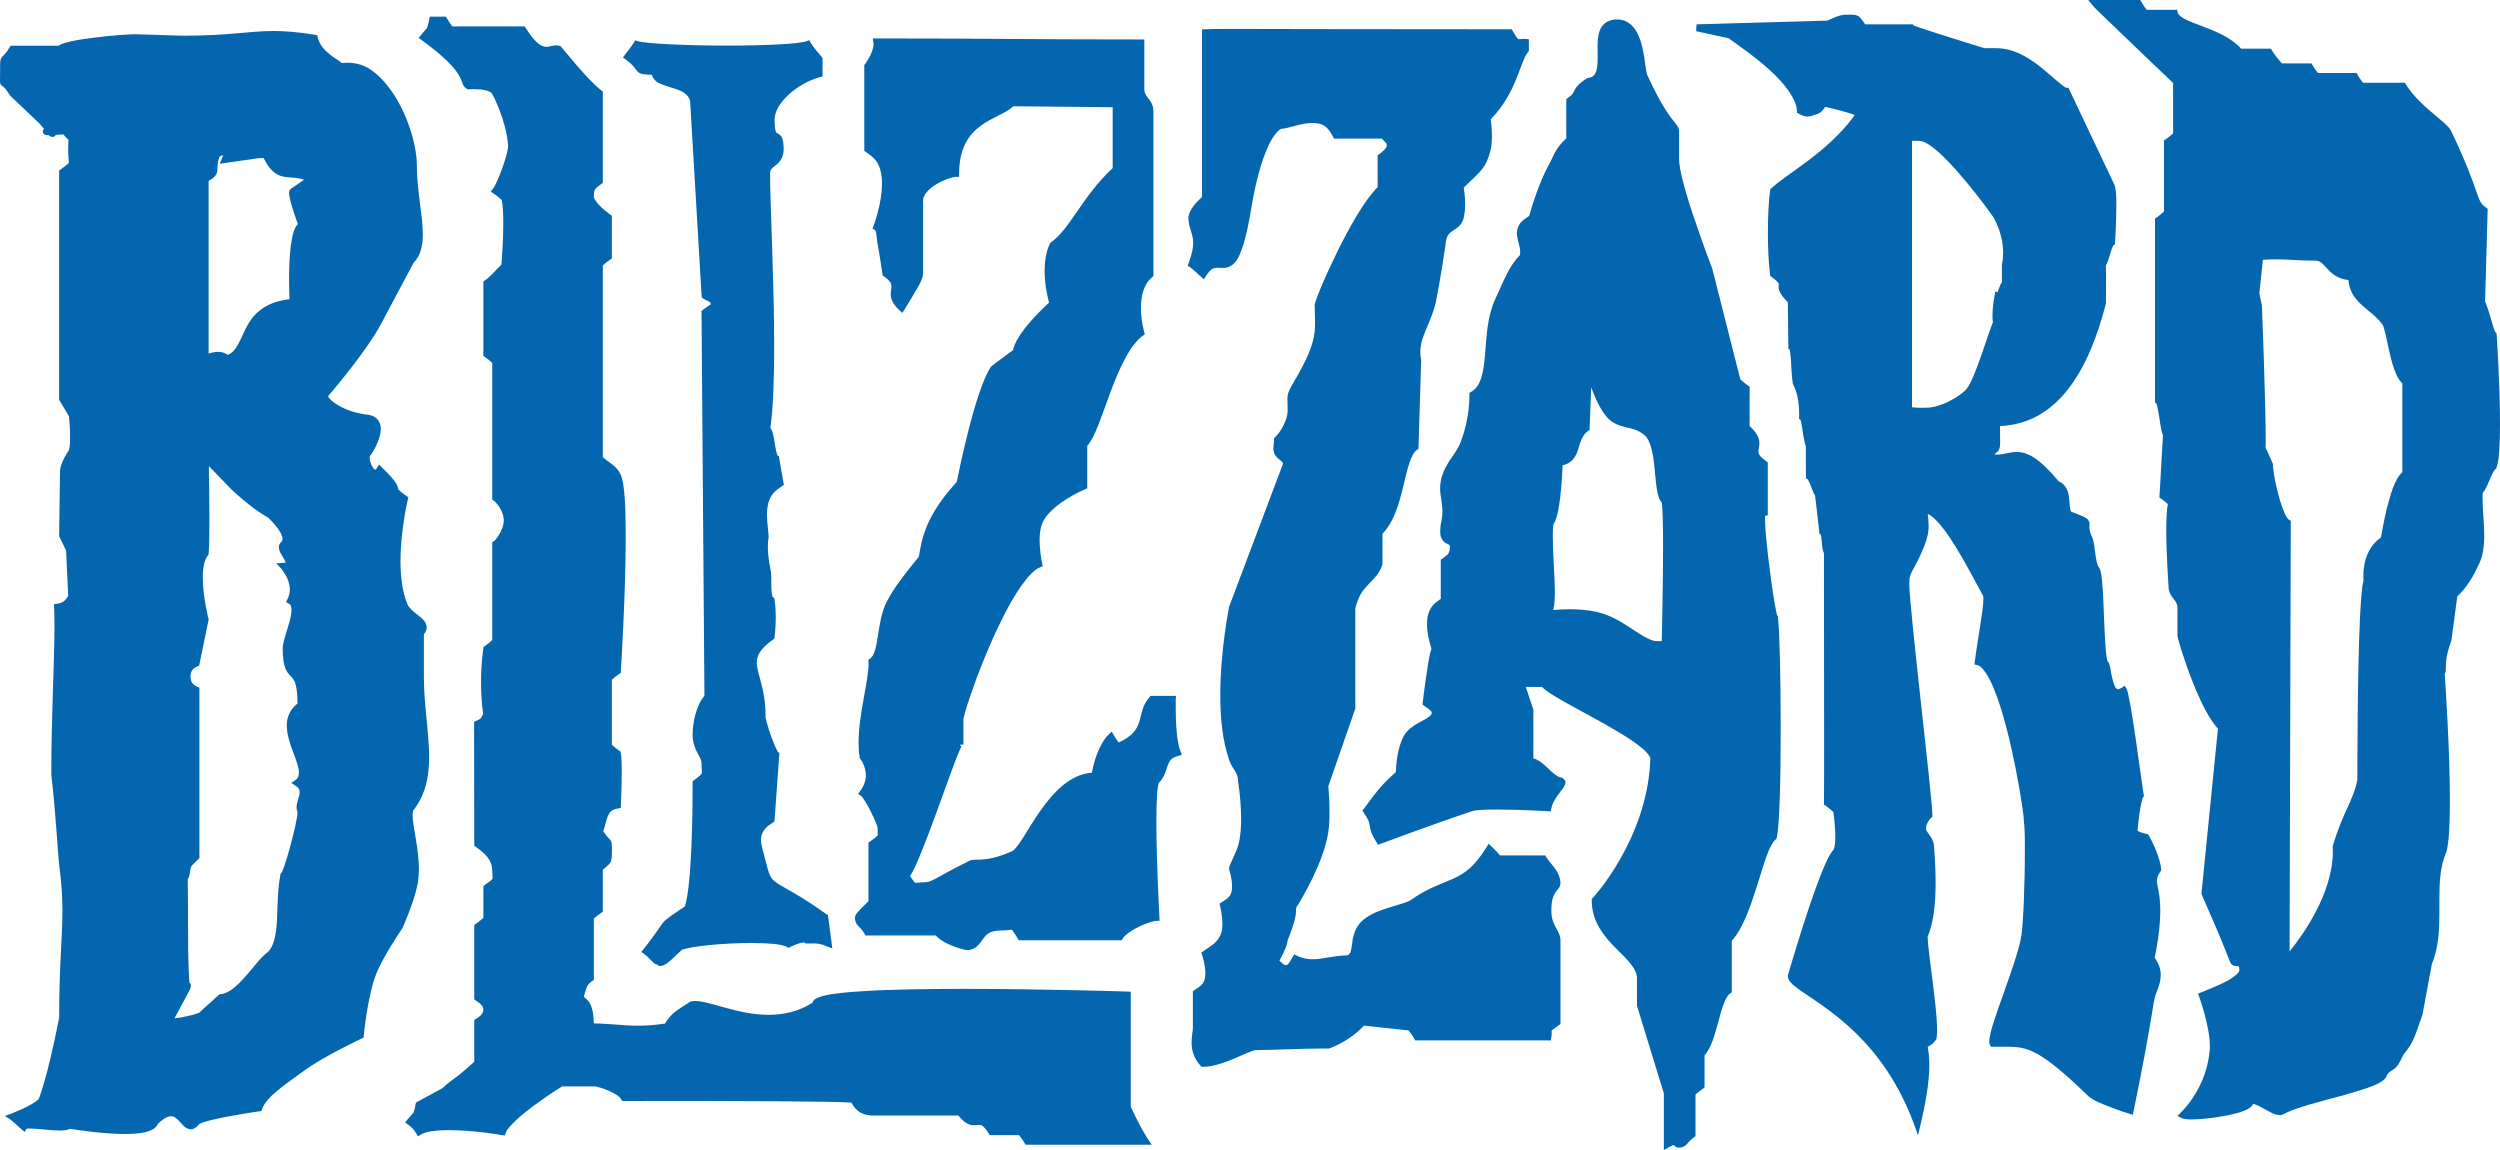 <?xml version="1.0" encoding="UTF-8"?>
<svg width="400px" height="184px" viewBox="0 0 400 184" version="1.1" xmlns="http://www.w3.org/2000/svg" xmlns:xlink="http://www.w3.org/1999/xlink">
    <!-- Generator: Sketch 49.3 (51167) - http://www.bohemiancoding.com/sketch -->
    <title>client-blizzard</title>
    <desc>Created with Sketch.</desc>
    <defs></defs>
    <g id="Client-Logos" stroke="none" stroke-width="1" fill="none" fill-rule="evenodd">
        <path d="M181.767,178.85 C182.3,179.906 183.014,181.249 183.699,182.305 L184.271,183.153 L164.091,183.153 L163.939,182.886 C163.644,182.391 163.368,182.048 163.054,181.62 L158.323,181.62 L158.18,181.334 C157.304,179.992 156.99,179.992 156.695,179.983 C156.514,179.983 156.219,180.04 155.829,180.04 C155.115,180.049 154.287,179.678 153.335,178.488 L139.505,178.488 C137.211,178.355 136.63,177.07 136.221,176.422 C133.375,176.184 115.242,176.146 105.752,176.146 C102.22,176.146 99.86,176.165 99.86,176.165 L99.555,176.165 L99.384,175.88 C98.889,174.889 95.767,173.852 95.205,173.823 L89.941,173.823 C89.427,174.128 87.647,175.27 85.772,176.641 C83.554,178.221 81.241,180.268 80.918,181.249 L80.765,181.677 L80.299,181.62 C80.299,181.62 79.138,181.401 77.51,181.201 C75.863,181.02 73.731,180.82 71.78,180.82 C69.847,180.82 68.077,181.049 67.363,181.525 L66.868,181.82 L66.583,181.334 C66.23,180.754 65.954,180.421 65.298,179.935 L64.812,179.602 L65.193,179.126 C65.659,178.555 65.954,178.298 66.088,178.117 C66.192,177.926 66.345,177.622 66.497,176.651 L66.564,176.403 L70.818,174.09 C72.437,172.519 72.265,173.176 75.882,169.882 L75.882,163.209 L76.13,163.037 C76.501,162.809 77.339,162.304 77.339,161.552 C77.339,160.952 76.92,160.619 76.101,160.058 L75.882,159.896 L75.882,147.996 L76.13,147.825 C76.596,147.52 76.901,147.215 77.339,146.863 L77.339,141.779 L77.558,141.599 C78.186,141.142 78.576,140.885 78.7,140.723 C78.833,140.57 78.785,140.656 78.824,140.437 C78.824,140.237 78.757,139.885 78.757,139.323 C78.757,137.448 77.377,136.401 76.101,135.477 L75.882,135.315 L75.854,115.486 L76.187,115.343 C76.71,115.105 76.853,115.01 76.92,114.905 C76.996,114.819 77.101,114.6 77.301,114.238 C77.044,112.382 76.967,110.611 76.967,109.098 C76.967,105.909 77.339,103.767 77.339,103.738 L77.358,103.49 L77.558,103.386 C78.043,103.053 78.357,102.767 78.757,102.405 L78.757,86.764 L78.995,86.612 C79.347,86.431 80.67,84.594 80.603,83.194 C80.603,83.118 80.584,83.032 80.584,82.966 C80.508,81.757 79.423,80.376 79.004,80.119 L78.757,79.938 L78.757,58.062 C78.357,57.69 78.052,57.443 77.558,57.091 L77.339,56.938 L77.339,45.048 L77.558,44.886 C78.681,44.087 79.157,43.334 80.223,42.354 C80.299,41.526 80.527,38.451 80.527,35.719 C80.527,34.214 80.461,32.796 80.27,31.987 C79.823,31.596 79.518,31.32 78.995,30.978 L78.519,30.644 L78.881,30.178 C79.518,29.426 81.355,24.647 81.298,23.257 C81.298,23.219 81.289,23.181 81.289,23.143 C81.117,21.153 80.508,19.144 79.928,17.65 C79.366,16.146 78.833,15.184 78.833,15.184 L78.824,15.146 L78.804,15.118 C78.728,14.88 78.367,14.613 77.786,14.47 C77.205,14.318 76.482,14.27 75.93,14.27 C75.502,14.27 75.197,14.289 75.035,14.289 L74.845,14.289 L74.711,14.232 C74.274,13.994 74.064,13.575 73.969,13.242 C73.826,12.918 73.731,12.538 73.407,12.005 C72.77,10.929 71.304,9.196 67.458,6.407 L66.982,6.064 L67.363,5.598 C67.82,4.998 68.115,4.76 68.239,4.579 C68.382,4.389 68.505,4.075 68.667,3.113 L68.762,2.666 L71.332,2.666 L71.513,2.951 C71.808,3.465 72.056,3.798 72.37,4.227 L83.945,4.227 L84.116,4.474 C85.772,7.159 86.791,7.483 87.428,7.492 C87.933,7.502 88.361,7.273 88.999,7.245 C89.227,7.245 89.456,7.283 89.703,7.397 L89.779,7.483 L89.846,7.559 C89.846,7.559 90.979,8.939 92.311,10.491 C93.673,12.071 95.31,13.823 96.223,14.47 L96.452,14.651 L96.452,29.245 L96.223,29.416 C95.195,30.197 95.053,30.235 95.015,31.311 L95.015,31.397 L94.996,31.435 C94.996,31.558 95.176,32.548 97.67,34.357 L97.899,34.519 L97.899,41.335 L97.67,41.516 C97.185,41.83 96.88,42.097 96.452,42.459 L96.452,73.151 C97.109,73.712 97.566,73.998 97.975,74.322 C98.46,74.693 98.908,75.131 99.288,75.892 C99.964,77.339 100.107,81.1 100.117,85.755 C100.117,95.046 99.336,107.365 99.336,107.365 L99.327,107.641 L99.098,107.812 C98.632,108.136 98.308,108.374 97.899,108.764 L97.899,119.17 C98.356,119.541 98.698,119.865 99.098,120.141 L99.288,120.274 L99.327,120.483 C99.45,121.083 99.46,122.14 99.479,123.358 C99.479,125.805 99.336,128.813 99.336,128.823 L99.327,129.261 L98.889,129.356 C97.889,129.537 97.613,129.851 97.29,130.489 C97.033,131.079 96.861,131.974 96.519,133.002 C96.928,133.602 97.185,133.887 97.375,134.106 C97.585,134.287 97.823,134.563 97.87,134.935 C97.899,135.163 97.899,135.392 97.918,135.744 C97.918,135.877 97.899,136.029 97.899,136.201 C97.889,137.105 97.927,137.581 97.613,138.057 C97.318,138.476 97.033,138.638 96.452,139.161 L96.452,145.854 L96.223,146.035 C95.748,146.349 95.443,146.615 95.015,146.968 L95.015,156.773 L94.777,156.945 C93.863,157.611 93.91,157.887 93.549,158.991 C93.454,159.22 93.435,159.391 93.435,159.467 C93.454,159.572 93.425,159.467 93.53,159.591 C93.606,159.667 93.863,159.848 94.12,160.153 C94.596,160.743 94.967,161.714 95.015,163.742 C97.67,163.78 99.641,164.113 102.077,164.113 C103.334,164.113 104.714,164.027 106.389,163.77 C107.589,161.914 108.198,161.743 110.397,160.305 L110.463,160.238 L110.559,160.238 C110.768,160.181 110.996,160.162 111.206,160.153 C113.69,160.191 118.088,162.371 122.98,162.371 C125.312,162.371 127.673,161.895 129.995,160.457 C130.091,160 130.481,159.8 130.805,159.639 C131.214,159.467 131.747,159.315 132.413,159.182 C133.736,158.944 135.564,158.734 137.82,158.601 C142.274,158.306 148.195,158.22 154.249,158.22 C167.099,158.22 180.377,158.649 180.377,158.649 L180.92,158.677 L180.92,177.07 C180.92,177.079 180.939,177.108 180.939,177.117 C180.977,177.203 181.053,177.346 181.129,177.517 C181.272,177.85 181.491,178.307 181.767,178.85 Z M101.944,11.357 C101.516,10.91 101.478,10.529 100.117,9.52 L99.66,9.196 L100.012,8.73 C100.545,8.035 101.24,7.14 101.411,6.845 L101.621,6.454 L102.03,6.588 C103.496,7.007 110.159,7.302 116.441,7.292 C122.219,7.302 127.93,7.026 129.025,6.597 L129.481,6.426 L129.71,6.845 C130.262,7.74 130.728,8.178 131.471,9.111 L131.604,9.263 L131.604,12.224 L131.185,12.347 C127.673,13.271 123.846,16.517 123.932,19.23 C123.932,20.763 124.151,21.182 124.246,21.239 C124.199,21.296 124.732,21.344 125.112,22 C125.303,22.429 125.369,22.971 125.388,23.895 C125.388,25.294 124.627,26.056 124.084,26.465 C123.494,26.932 123.247,27.065 123.209,27.788 C123.209,32.434 123.866,44.924 123.866,55.52 C123.866,60.642 123.713,65.316 123.256,68.486 C123.485,68.724 123.561,69.019 123.637,69.286 C123.761,69.695 123.846,70.19 123.932,70.704 C124.065,71.675 124.275,72.751 124.427,72.884 L124.617,72.998 L125.417,77.568 L125.131,77.777 C124.551,78.177 124.246,78.387 123.789,78.853 C122.971,79.748 122.714,81.062 122.714,82.385 C122.714,83.746 122.971,85.031 122.98,85.841 C122.971,86.26 122.857,86.564 122.857,87.507 C122.857,88.306 122.942,89.487 123.304,91.238 C123.447,91.838 123.38,92.781 123.409,93.704 C123.399,94.57 123.542,95.446 123.666,95.551 L123.885,95.675 L123.932,95.951 C124.065,96.874 124.123,97.836 124.123,98.731 C124.123,100.52 123.932,101.948 123.932,101.958 L123.894,102.196 L123.685,102.339 C123.114,102.729 122.828,102.967 122.333,103.443 C121.362,104.433 121.096,105.175 121.086,106.013 C121.067,107.717 122.466,110.107 122.485,114.324 L122.485,114.791 C122.514,115.048 122.895,116.418 123.313,117.608 C123.732,118.827 124.322,120.141 124.475,120.322 L124.703,120.483 L123.913,131.441 L123.685,131.593 C123.094,132.012 122.742,132.174 122.381,132.659 C121.924,133.221 121.771,133.735 121.752,134.335 C121.752,135.258 122.162,136.344 122.466,137.638 C123.114,140.228 123.275,140.57 124.389,141.341 C125.588,142.132 127.854,143.141 132.28,146.301 L132.48,146.454 L133.175,151.747 L132.289,151.413 C131.261,150.985 130.776,150.947 130.176,150.947 C129.891,150.947 129.558,150.966 129.177,150.966 L128.901,150.966 L128.796,150.814 C128.749,150.814 128.701,150.804 128.615,150.804 C128.311,150.804 127.625,150.928 126.436,151.518 L126.15,151.671 L125.874,151.49 C125.674,151.356 124.913,151.147 123.913,151.033 C122.895,150.938 121.61,150.88 120.21,150.88 C115.927,150.871 110.53,151.394 109.074,151.985 C107.027,153.984 106.466,154.46 105.685,154.574 L105.675,154.574 C105.371,154.574 105.161,154.374 105.076,154.298 C104.562,154.193 104.476,153.908 104.181,153.651 C103.905,153.356 103.553,152.994 103.086,152.651 L102.61,152.318 L102.963,151.87 C105.123,149.148 105.485,148.367 106.037,147.682 C106.627,146.977 107.227,146.615 109.578,145.026 C110.692,141.618 110.816,129.851 110.816,126.319 L110.816,124.996 L111.034,124.834 C111.653,124.377 112.043,124.082 112.148,123.911 C112.31,123.73 112.291,123.73 112.31,123.501 C112.31,123.254 112.243,122.825 112.243,122.159 C112.262,121.607 111.967,121.197 111.587,120.464 C111.225,119.788 110.816,118.846 110.816,117.485 C110.825,115.552 111.434,112.753 112.71,111.344 L112.243,49.76 L112.472,49.579 C113.109,49.065 113.538,48.808 113.719,48.704 C113.719,48.656 113.7,48.608 113.69,48.551 C113.671,48.389 113.643,48.38 113.424,48.237 C113.224,48.104 112.872,48.009 112.5,47.752 L112.272,47.58 L110.416,16.155 C109.883,14.175 107.16,14.213 105.333,13.242 C104.866,12.985 104.438,12.538 104.305,11.966 C103.677,11.947 103.248,11.938 102.915,11.871 C102.525,11.833 102.144,11.624 101.944,11.357 Z M384.37,75.569 L384.37,61.317 C383.58,60.642 383.181,59.433 382.743,58.062 C382.314,56.51 381.981,54.777 381.696,53.521 C381.496,52.702 381.296,52.036 381.239,51.988 C380.335,50.693 379.031,49.846 377.86,48.78 C376.813,47.828 375.88,46.609 375.747,44.8 C374.138,44.658 373.139,43.82 372.472,43.106 C371.673,42.24 371.225,41.688 370.53,41.707 C367.761,41.707 366.342,41.497 364.277,41.497 C363.62,41.497 362.925,41.516 362.059,41.564 L361.497,46.962 L361.888,48.789 L361.907,48.837 C361.907,48.837 362.516,64.535 362.516,70.409 C362.516,70.933 362.516,71.313 362.478,71.656 C362.516,71.685 362.516,71.685 362.525,71.713 C362.697,71.999 362.83,72.351 362.992,72.694 C363.315,73.389 363.61,74.093 363.61,74.093 L363.668,74.188 L363.668,74.293 C363.668,75.635 364.524,79.796 365.467,81.947 C365.752,82.671 366.152,83.147 366.228,83.156 L366.523,83.327 L366.333,152.223 C368.446,149.624 373.253,142.931 373.253,136.248 C373.253,136.001 373.234,135.772 373.234,135.515 L373.224,135.43 L373.253,135.344 C374.861,129.851 376.613,127.985 377.174,124.729 L377.174,124.701 C377.174,123.463 377.174,107.632 377.603,98.721 C377.755,95.856 377.898,93.799 378.164,92.895 C378.155,92.647 378.136,92.4 378.136,92.181 C378.136,88.221 380.192,86.478 380.953,86.002 C381.068,85.317 381.41,83.394 381.877,81.385 C382.514,79.024 383.152,76.606 384.37,75.569 Z M399.467,53.53 C399.467,53.559 400,61.422 400,67.677 C400,70.818 399.905,73.531 399.438,74.826 L399.372,74.998 L399.229,75.112 C399.115,75.131 398.667,75.94 398.353,76.768 C398.02,77.53 397.716,78.301 397.249,78.853 C397.211,79.177 397.211,79.538 397.211,79.891 C397.211,81.614 397.478,83.68 397.478,85.66 C397.478,87.383 397.278,89.068 396.526,90.467 C395.279,93.333 393.718,94.904 393.166,95.427 L392.223,102.462 L392.204,102.538 C391.157,105.385 391.395,106.432 391.329,107.203 C391.329,107.384 391.281,107.613 391.157,107.832 C391.262,109.44 391.985,120.055 391.985,128.08 C391.985,131.65 391.843,134.678 391.443,136.296 L391.433,136.325 L391.395,136.363 C390.424,138.647 390.301,141.142 390.301,143.788 L390.301,145.93 C390.301,148.662 390.215,151.499 389.092,154.288 L387.597,162.323 L387.588,162.371 C386.341,165.846 386.284,166.617 384.551,168.749 C383.837,170.263 383.495,170.729 383.066,171.034 C382.648,171.32 382.571,171.234 381.934,171.957 C381.829,172.395 381.515,172.7 381.191,172.938 C380.801,173.243 380.249,173.49 379.621,173.757 C378.364,174.261 376.689,174.747 374.88,175.261 C371.292,176.222 367.17,177.26 365.276,178.298 L365.21,178.326 L365.162,178.355 C365.019,178.402 364.876,178.421 364.753,178.421 C363.896,178.402 363.154,177.888 362.354,177.46 C361.602,177.022 360.821,176.641 360.536,176.651 C360.488,176.651 360.469,176.67 360.46,176.679 C360.203,177.241 359.641,177.46 359.003,177.745 C358.29,178.031 357.328,178.269 356.348,178.469 C354.311,178.869 352.017,179.116 350.532,179.116 C349.885,179.088 349.447,179.088 349.047,178.888 L348.39,178.555 L348.923,178.022 C351.027,175.918 353.178,172.357 353.54,168.121 C353.578,167.892 353.578,167.645 353.578,167.388 C353.578,165.76 353.14,163.751 352.712,162.18 C352.293,160.619 351.874,159.515 351.874,159.505 L351.665,158.991 L352.179,158.791 C353.216,158.353 354.825,157.744 356.138,157.049 C357.48,156.402 358.356,155.517 358.29,155.24 C358.29,154.926 358.251,154.736 358.223,154.65 L358.175,154.603 C358.175,154.584 357.994,154.593 357.604,154.546 C357.338,154.536 356.947,154.317 356.833,153.946 L355.148,149.767 L352.226,143.007 L354.872,116.58 C352.378,113.896 350.084,107.365 348.98,103.871 C348.619,102.662 348.39,101.958 348.39,101.567 L348.39,97.264 C348.381,96.579 348.152,96.303 347.781,95.827 C347.438,95.389 346.943,94.751 346.962,93.799 C346.962,93.79 346.601,88.62 346.601,84.641 C346.62,82.937 346.658,81.538 346.858,80.652 C346.505,80.319 346.191,80.091 345.763,79.776 L345.506,79.615 L346.077,69.571 C345.906,69.295 345.887,69.019 345.792,68.638 C345.687,68.181 345.601,67.62 345.525,67.039 C345.363,65.982 345.135,64.773 345.021,64.545 L344.802,64.402 L344.802,34.947 L345.049,34.805 C345.525,34.481 345.82,34.195 346.239,33.834 L346.239,22.476 L346.477,22.315 C346.962,22 347.257,21.705 347.695,21.363 L347.695,13.271 C346.582,12.214 340.461,6.388 337.092,3.123 C335.835,1.904 335.007,1.123 334.845,0.885 L334.112,0 L342.432,0 L342.603,0.276 C342.888,0.781 343.126,1.133 343.469,1.571 L348.343,1.571 L348.438,2.009 C348.466,2.266 348.809,2.647 349.551,3.037 C350.265,3.418 351.265,3.779 352.369,4.198 C354.492,5.007 356.966,5.988 358.585,7.787 L363.344,7.787 L363.515,8.073 C364.02,8.911 364.429,9.339 365.095,10.139 L369.845,10.139 L369.997,10.415 C370.283,10.929 370.54,11.252 370.883,11.681 L377.07,11.681 L377.222,11.966 C377.498,12.49 377.736,12.814 378.088,13.242 L384.789,13.242 L384.951,13.518 C386.017,15.241 387.626,16.755 389.073,17.964 C390.5,19.23 391.747,20.077 392.195,20.982 C394.641,26.123 395.621,28.902 396.193,30.578 C396.802,32.291 396.906,32.596 397.792,33.234 L398.03,33.415 L397.611,48.294 C397.763,48.485 397.811,48.732 397.915,49.018 C398.077,49.399 398.201,49.856 398.363,50.379 C398.658,51.35 398.943,52.445 399.162,52.969 C399.2,53.054 399.229,53.13 399.267,53.149 L399.438,53.283 L399.467,53.53 Z M318.863,51.569 C318.816,51.217 318.797,50.846 318.797,50.474 C318.806,48.942 319.13,47.323 319.13,47.304 L319.263,46.6 L319.615,46.771 C319.654,46.647 319.72,46.476 319.768,46.295 C319.958,45.924 320.006,45.524 320.31,45.162 L320.31,42.211 L320.339,42.135 C320.329,42.135 320.501,41.526 320.501,40.459 C320.501,39.098 320.215,37.042 318.959,34.776 C318.806,34.557 317.636,32.891 316.036,30.873 C314.314,28.693 312.096,26.065 310.173,24.342 C308.917,23.209 307.727,22.524 307.146,22.553 C306.813,22.524 306.508,22.524 306.251,22.524 L305.918,22.524 L305.918,65.163 C306.347,65.211 306.965,65.249 307.622,65.249 C308.222,65.249 308.793,65.221 309.25,65.125 C311.563,64.716 314.057,62.993 314.666,62.212 C315.323,61.413 316.179,59.214 316.95,57.024 C317.693,54.911 318.378,52.759 318.863,51.569 Z M345.811,139.247 L345.687,139.418 C345.201,140.123 345.135,140.494 345.106,140.904 C345.087,141.675 345.649,142.912 345.649,145.74 C345.649,147.472 345.439,149.843 344.754,153.222 C344.773,153.251 344.792,153.298 344.821,153.337 C344.916,153.46 345.03,153.66 345.154,153.898 C345.43,154.374 345.715,155.05 345.715,155.983 C345.715,156.716 345.535,157.592 345.087,158.649 C344.326,160.457 344.821,160.981 341.384,177.745 L341.242,178.374 L340.671,178.183 C340.652,178.183 339.328,177.784 337.863,177.212 C336.359,176.641 334.817,176.041 334.112,175.356 C326.421,167.911 324.403,167.483 321.148,167.474 L318.911,167.474 L318.53,167.493 L318.378,167.131 C318.302,166.95 318.283,166.788 318.283,166.617 C318.302,165.227 319.397,162.266 320.567,158.953 C321.738,155.669 322.985,152.118 323.356,150.081 C323.718,148.348 323.994,140.999 323.975,136.029 C323.994,133.783 323.918,131.955 323.823,131.45 L323.804,131.393 L323.823,131.327 L323.823,131.288 C323.842,130.146 321.833,116.98 319.044,110.259 C318.159,108.012 317.055,106.527 316.398,106.423 L315.913,106.327 L315.97,105.832 C316.398,102.386 317.341,97.693 317.341,95.856 C317.341,95.618 317.312,95.427 317.312,95.37 L317.312,95.361 C315.475,92.038 312.477,86.05 309.926,83.394 C309.383,82.813 308.869,82.433 308.441,82.223 C308.517,82.956 308.583,83.546 308.583,84.156 C308.583,85.536 308.203,86.859 306.88,89.63 C306.299,90.791 305.48,91.962 305.509,92.847 L305.509,92.971 L305.528,93.123 L305.49,93.209 L305.49,93.428 C305.48,97.226 309.174,127.481 309.174,130.317 L309.174,130.727 L308.936,130.889 C308.907,130.917 308.869,130.946 308.84,131.012 C308.764,131.098 308.631,131.231 308.536,131.412 C308.326,131.726 308.155,132.145 308.174,132.555 C308.155,132.602 308.174,132.64 308.174,132.688 C308.155,132.793 308.355,133.135 308.688,133.564 C308.974,133.983 309.373,134.516 309.431,135.239 C309.573,137 309.697,139.095 309.697,141.237 C309.697,144.321 309.431,147.482 308.412,149.928 C308.583,153.108 309.935,161.057 309.935,164.817 C309.935,165.332 309.887,165.769 309.84,166.131 L309.83,166.264 L309.735,166.369 C309.478,166.75 309.269,166.998 309.012,167.131 C308.84,167.264 308.688,167.321 308.441,167.474 C308.536,168.092 308.688,168.978 308.688,170.377 C308.688,172.31 308.412,175.213 307.308,179.83 L306.88,181.649 L306.251,179.887 C300.683,164.732 289.775,160.181 286.852,157.535 C286.434,157.135 286.081,156.726 286.053,156.154 L286.053,156.069 L286.081,155.993 C286.081,155.983 289.004,145.844 291.336,139.942 C292.107,138.019 292.744,136.601 293.382,135.944 C293.554,135.601 293.649,134.792 293.649,133.897 C293.649,132.545 293.477,130.936 293.335,129.908 C292.897,129.527 292.564,129.261 292.107,128.909 L291.831,128.747 L291.831,128.442 C291.859,128.147 291.859,123.53 291.859,117.589 C291.859,106.365 291.831,90.305 291.831,88.487 C291.545,88.002 291.593,87.497 291.507,86.964 C291.459,86.355 291.393,85.726 291.317,85.536 L291.336,85.536 L291.117,85.403 L290.412,79.272 C290.089,78.834 289.965,78.301 289.746,77.777 C289.537,77.187 289.232,76.663 289.213,76.663 L288.956,76.511 L288.956,76.216 C288.956,76.216 288.927,74.693 288.927,73.179 C288.927,72.513 288.927,71.837 288.937,71.304 C288.785,71.056 288.747,70.799 288.69,70.485 C288.594,70.095 288.528,69.638 288.442,69.152 C288.347,68.286 288.166,67.334 288.061,67.153 L287.833,66.991 L287.861,66.687 L287.861,66.182 C287.871,65.259 287.728,63.183 287.052,61.832 C286.814,61.46 286.824,61.146 286.757,60.642 C286.691,60.118 286.662,59.461 286.614,58.804 C286.567,57.586 286.434,56.196 286.329,55.92 L286.139,55.796 L286.053,48.37 C284.892,47.18 284.577,46.505 284.577,45.876 C284.577,45.648 284.616,45.495 284.606,45.429 C284.606,45.381 284.616,45.4 284.473,45.191 C284.33,45.01 284.025,44.715 283.426,44.277 L283.235,44.153 L283.207,43.915 C282.978,42.163 282.864,39.698 282.864,37.223 C282.864,34.748 282.978,32.253 283.207,30.502 L283.216,30.311 L283.359,30.188 C285.72,27.855 292.316,24.542 296.761,18.411 C296.628,18.354 296.504,18.297 296.352,18.25 C295.848,18.088 295.229,17.897 294.601,17.726 C293.534,17.431 292.421,17.183 292.059,17.107 C292.002,17.145 291.907,17.25 291.831,17.383 C291.621,17.65 291.336,18.069 290.755,18.24 C290.26,18.373 289.841,18.63 289.213,18.649 C288.766,18.649 288.337,18.497 287.785,18.183 L287.538,18.059 L287.509,17.736 C287.405,15.755 285.444,13.271 283.159,11.214 C280.865,9.12 278.314,7.368 277.163,6.55 C276.925,6.359 276.753,6.245 276.639,6.131 L271.375,4.988 L271.451,3.894 L292.354,3.303 C294.258,2.437 294.639,2.323 296.019,2.342 C296.685,2.342 297.171,2.389 297.57,2.761 C297.856,3.075 298.056,3.38 298.437,3.894 L306.061,3.894 L306.147,4.046 L306.48,4.189 C306.813,4.303 307.26,4.446 307.822,4.646 C308.917,5.007 310.392,5.502 311.839,5.94 C314.456,6.788 317.074,7.568 317.531,7.711 C317.893,7.711 318.34,7.702 318.854,7.702 C319.368,7.702 319.958,7.711 320.586,7.806 C322.928,8.12 325.07,9.567 326.821,10.986 C328.544,12.414 330.029,13.823 330.552,14.023 L330.609,14.051 L330.952,14.051 L338.329,29.607 C338.586,30.292 338.615,31.463 338.615,32.872 C338.615,35.519 338.405,38.793 338.405,38.812 L338.386,39.098 L338.167,39.241 C338.158,39.26 338.139,39.279 338.12,39.317 C338.053,39.374 338.024,39.498 337.958,39.641 C337.853,39.917 337.729,40.269 337.625,40.65 C337.396,41.326 337.253,41.964 336.949,42.449 C336.968,43.268 336.968,44.182 336.968,45.029 C336.968,46.895 336.949,48.523 336.949,48.523 L336.949,48.599 L336.92,48.656 C334.207,59.271 329.21,67.82 319.996,68.162 C320.006,69.457 320.025,70.247 320.025,70.78 C320.034,71.418 319.958,71.913 319.615,72.256 C319.463,72.399 319.311,72.532 319.092,72.722 C319.244,72.732 319.368,72.741 319.501,72.741 C320.586,72.741 321.5,72.322 322.69,72.313 C324.403,72.322 326.259,73.274 329.391,77.006 C330.4,77.435 330.828,78.387 330.99,79.196 C331.123,80.081 331.123,80.986 331.257,81.5 C331.323,81.861 331.419,81.89 331.495,81.909 C332.599,82.337 333.237,82.575 333.636,82.813 C334.065,83.004 334.379,83.499 334.322,83.861 C334.322,84.06 334.312,84.203 334.312,84.356 C334.312,84.679 334.35,85.146 334.769,86.022 C335.036,86.65 335.112,87.64 335.264,88.659 C335.369,89.677 335.664,90.677 335.797,90.724 L335.845,90.791 L335.883,90.848 C336.149,91.305 336.216,91.914 336.311,92.809 C336.406,93.675 336.482,94.77 336.53,95.979 C336.635,98.359 336.711,101.12 336.863,103.176 C336.949,104.538 337.092,105.623 337.244,105.861 L337.244,105.87 C337.529,106.089 337.482,106.346 337.587,106.594 C337.653,106.908 337.729,107.279 337.777,107.679 C337.939,108.469 338.139,109.374 338.405,109.869 C338.596,110.202 338.719,110.278 338.872,110.278 C338.957,110.288 339.157,110.231 339.481,110.04 L339.966,109.716 L340.261,110.231 C340.499,110.735 340.652,111.744 340.947,113.325 C341.213,114.857 341.518,116.818 341.794,118.77 C342.355,122.692 342.888,126.652 342.993,127.166 L343.031,127.376 L342.888,127.576 C342.765,127.719 342.46,129.061 342.298,130.251 C342.146,131.412 342.032,132.564 342.003,132.897 C342.155,133.059 342.631,133.25 343.498,133.44 L343.697,133.497 L343.812,133.688 C344.392,134.62 345.744,137.6 345.773,139.066 L345.811,139.247 Z M46.555,30.197 L48.65,28.76 C47.517,28.36 46.613,28.455 45.632,28.312 C44.404,28.16 43.224,27.446 42.186,25.294 L41.501,25.294 L35.143,26.199 L35.542,25.294 C35.619,25.123 35.647,24.961 35.657,24.809 C35.647,24.809 35.628,24.809 35.619,24.828 C35.438,24.904 35.266,24.99 35.124,25.056 C34.857,25.77 34.829,26.227 34.81,26.589 C34.781,27.075 34.857,27.617 34.419,28.169 C34.172,28.455 33.858,28.674 33.382,28.95 L33.382,56.567 C33.934,56.377 34.419,56.31 34.838,56.3 L34.924,56.3 C35.4,56.3 35.799,56.434 36.085,56.577 C36.247,56.653 36.38,56.71 36.437,56.776 C37.855,56.262 38.341,54.463 39.388,52.426 C40.425,50.408 42.215,48.332 46.317,47.875 C46.298,47.161 46.251,45.99 46.251,44.648 C46.251,42.916 46.317,40.926 46.536,39.241 C46.765,37.794 46.955,36.585 47.66,35.861 C47.298,34.852 46.279,31.996 46.251,30.892 C46.279,30.749 46.203,30.483 46.555,30.207 L46.555,30.197 Z M47.603,129.946 C47.498,129.699 47.45,129.432 47.45,129.175 C47.469,128.195 47.993,127.338 47.936,126.719 C47.926,126.357 47.869,126.1 47.298,125.719 L46.613,125.272 L47.288,124.796 C47.698,124.501 47.802,124.177 47.821,123.625 C47.869,121.95 45.927,118.951 45.88,116.133 C45.851,114.857 46.346,113.553 47.593,112.572 C47.593,110.069 47.25,109.136 46.917,108.66 C46.66,108.193 46.06,107.936 45.642,106.908 C45.394,106.223 45.232,105.28 45.232,103.728 C45.28,102.148 46.66,99.273 46.632,97.607 C46.632,96.998 46.508,96.722 46.232,96.589 L45.765,96.332 L46.003,95.856 C46.251,95.351 46.375,94.818 46.375,94.313 C46.375,93.428 46.032,92.6 45.68,91.971 C45.309,91.353 45.004,90.991 45.004,90.991 L44.195,90.125 L45.375,90.058 C45.546,90.048 45.68,90.01 45.718,90.001 C45.68,89.858 45.489,89.477 45.242,89.096 C44.994,88.639 44.623,88.192 44.623,87.554 C44.604,87.259 44.737,86.907 45.004,86.707 C45.175,86.564 45.194,86.431 45.194,86.212 C45.232,85.688 44.671,84.755 44.043,84.041 C43.557,83.432 43.015,82.956 42.891,82.813 C40.13,81.29 36.999,78.291 36.97,78.253 L33.41,74.569 C33.439,76.454 33.505,79.843 33.505,82.975 C33.505,85.231 33.486,87.335 33.382,88.62 L33.344,88.782 L33.229,88.906 C32.706,89.553 32.43,90.915 32.449,92.428 C32.449,95.437 33.334,98.95 33.344,98.95 L33.391,99.083 L31.859,106.518 L31.573,106.632 C30.859,106.937 30.545,107.327 30.488,108.117 C30.479,108.184 30.479,108.231 30.479,108.288 C30.488,109.05 30.821,109.564 31.573,109.878 L31.906,110.021 L31.906,137.267 L31.783,137.41 C31.021,138.238 30.545,138.409 30.479,139.076 C30.345,139.885 30.279,140.237 30.136,140.523 C30.126,140.561 30.088,140.618 30.041,140.685 C30.041,142.075 30.107,145.283 30.107,152.175 C30.107,152.175 30.183,155.659 30.298,157.221 C30.393,157.259 30.44,157.325 30.488,157.401 C30.564,157.563 30.545,157.639 30.545,157.697 C30.526,158.03 30.479,158.049 30.393,158.287 C30.298,158.477 30.155,158.734 30.012,159.02 C29.698,159.61 29.327,160.334 28.927,161.057 C28.556,161.762 28.204,162.428 27.918,162.942 C29.003,162.809 30.659,162.495 31.83,162.066 L35.124,159.077 L35.324,159.058 C36.475,159.02 37.913,157.782 39.245,156.259 C40.578,154.764 41.739,153.127 42.853,152.318 C43.824,151.452 44.176,149.576 44.309,147.32 C44.423,145.026 44.395,142.389 44.861,139.98 L44.909,139.752 L45.023,139.666 L45.052,139.647 C45.09,139.618 45.128,139.514 45.185,139.39 C45.28,139.161 45.394,138.819 45.546,138.39 C45.813,137.6 46.156,136.505 46.451,135.363 C47.069,133.116 47.622,130.632 47.603,129.956 L47.603,129.946 Z M67.03,139.038 C67.03,139.79 66.963,140.551 66.849,141.294 C66.297,144.255 64.431,148.434 64.412,148.462 L64.403,148.5 L64.365,148.548 C64.365,148.567 61.385,152.832 60.196,155.821 C58.796,159.401 58.187,165.703 58.206,165.722 L58.178,166.026 L57.892,166.15 C57.873,166.169 51.895,168.94 48.573,171.367 C45.632,173.547 42.624,175.451 41.929,177.46 L41.825,177.784 L41.463,177.812 C41.444,177.812 36.618,178.507 33.743,179.231 C32.82,179.44 32.04,179.716 31.897,179.84 C31.497,180.335 31.05,180.668 30.526,180.697 C29.593,180.611 29.222,179.925 28.765,179.469 C28.299,178.954 27.889,178.593 27.375,178.602 C26.947,178.602 26.281,178.84 25.272,179.802 C24.967,180.544 24.187,180.897 23.34,181.125 C22.397,181.353 21.236,181.439 19.98,181.439 C16.429,181.439 12.184,180.763 11.213,180.611 C10.718,180.849 10.147,180.877 9.49,180.887 C7.939,180.877 5.921,180.554 4.797,180.563 C4.531,180.554 4.312,180.582 4.245,180.601 L3.941,181.106 L3.408,180.659 C2.77,180.087 1.942,179.326 1.694,179.145 L0.781,178.555 L1.799,178.183 C1.799,178.183 2.627,177.85 3.608,177.412 C4.578,176.965 5.683,176.356 6.101,175.918 L6.159,175.889 C6.159,175.889 6.159,175.88 6.178,175.88 C6.197,175.832 6.225,175.737 6.282,175.613 C6.368,175.365 6.501,175.032 6.634,174.604 C6.92,173.738 7.244,172.567 7.596,171.243 C8.262,168.597 8.976,165.37 9.461,162.828 C9.471,154.412 9.985,150.09 9.985,145.673 C9.985,143.455 9.842,141.218 9.471,138.381 C9.309,137.353 8.89,129.556 8.205,123.968 L8.205,123.911 C8.205,114.772 8.719,105.423 8.719,99.892 C8.719,98.845 8.69,97.931 8.662,97.188 L8.624,96.674 L9.157,96.589 C10.175,96.522 10.651,95.798 10.861,95.418 C10.88,95.389 10.899,95.361 10.908,95.332 L10.575,88.097 L9.461,85.784 L9.604,75.255 L9.604,75.236 C9.795,73.798 10.832,72.341 10.984,72.094 C11.127,71.875 11.232,70.913 11.213,69.914 C11.213,68.543 11.089,67.029 11.032,66.591 L9.461,63.974 L9.461,27.265 L9.709,27.113 C10.337,26.637 10.727,26.351 10.899,26.189 C11.032,26.008 10.984,26.103 11.023,25.932 C11.023,25.675 10.908,25.085 10.908,24.028 C10.908,23.076 10.946,22.572 10.956,22.381 C10.946,22.362 10.946,22.362 10.946,22.353 C10.775,22.229 10.528,21.972 10.128,21.496 C9.842,21.524 9.395,21.553 8.928,21.582 C8.9,21.62 8.89,21.658 8.852,21.705 C8.719,21.848 8.519,21.924 8.405,21.924 C7.977,21.848 8.062,21.791 7.881,21.705 C7.853,21.686 7.824,21.658 7.777,21.62 L7.472,21.62 C7.367,21.591 7.367,21.639 7.11,21.515 C7.015,21.448 6.844,21.296 6.844,21.029 C6.891,20.763 6.968,20.649 7.034,20.601 C6.73,20.268 6.435,19.935 6.273,19.725 L1.561,15.241 L1.542,15.184 C1.066,14.432 0.781,14.089 0.6,13.928 C0.457,13.785 0.438,13.899 0.105,13.528 C-0.029,13.271 0.019,13.099 0,12.89 C0,12.614 0.019,12.185 0.019,11.395 C0.029,10.005 -0.038,9.644 0.305,9.139 C0.609,8.768 0.809,8.768 1.542,7.578 L1.694,7.321 L9.357,7.321 C9.861,6.95 10.528,6.826 11.441,6.597 C12.498,6.369 13.783,6.178 15.173,6.007 C17.866,5.664 20.665,5.474 21.607,5.474 L29.213,5.712 C36.923,5.712 39.721,4.96 43.786,4.96 C45.585,4.96 47.603,5.112 50.372,5.56 L50.753,5.607 L50.829,5.988 C51.134,7.178 51.924,8.016 52.743,8.682 C53.447,9.272 54.18,9.634 54.675,10.072 C54.856,10.053 55.151,10.034 55.493,10.034 C56.464,10.034 57.921,10.205 59.263,11.11 C64.079,14.394 66.678,22.238 66.697,26.389 C66.697,30.53 67.649,34.395 67.649,37.48 C67.649,39.269 67.335,40.859 66.192,42.011 L60.881,51.988 C58.863,55.748 54.104,61.508 52.486,63.412 C52.486,63.431 52.486,63.45 52.533,63.498 C52.581,63.593 52.685,63.736 52.828,63.869 C53.095,64.173 53.542,64.516 54.132,64.849 C55.284,65.554 56.978,66.173 58.996,66.373 L59.015,66.373 L59.044,66.382 C60.357,66.591 60.967,67.658 60.929,68.629 C60.9,70.523 59.425,72.637 59.396,72.694 L59.348,72.77 L59.272,72.837 C59.244,72.856 59.13,72.97 59.149,73.274 C59.13,73.855 59.529,74.788 59.881,75.045 C59.977,75.15 60.062,75.159 60.062,75.159 C60.062,75.15 60.11,75.188 60.281,74.912 L60.643,74.322 L61.147,74.826 C62.318,75.978 62.937,76.673 63.27,77.187 C63.613,77.644 63.717,78.072 63.698,78.253 L63.698,78.263 C63.698,78.263 63.698,78.291 63.717,78.301 C63.841,78.444 64.203,78.767 65.05,79.367 L65.336,79.577 L65.25,79.929 C65.25,79.938 64.079,84.803 64.079,89.801 C64.079,92.295 64.384,94.827 65.221,96.741 C65.45,97.264 66.116,97.826 66.782,98.35 C67.458,98.892 68.22,99.397 68.277,100.387 C68.277,100.777 68.115,101.139 67.82,101.472 L67.82,108.193 C67.82,112.753 68.639,117.104 68.667,121.083 C68.667,124.177 68.115,127.09 66.183,129.584 C66.107,129.651 66.021,129.956 66.021,130.46 C66.021,132.202 67.011,135.696 67.03,139.038 Z M188.116,113.334 C188.107,115.257 188.249,118.732 188.868,120.179 L189.106,120.76 L188.497,120.95 C187.336,121.293 187.136,121.712 186.822,122.502 C186.555,123.254 186.346,124.32 185.403,125.281 C185.308,125.548 185.175,126.357 185.118,127.366 C185.051,128.499 185.022,129.956 185.022,131.584 C185.022,138.01 185.508,146.72 185.508,146.749 L185.527,147.339 L184.956,147.339 C184.718,147.32 183.471,147.672 182.348,148.215 C181.186,148.757 180.035,149.538 179.635,150.166 L179.483,150.442 L162.996,150.442 L162.854,150.166 C162.416,149.481 162.14,149.062 162.007,148.872 C161.873,148.757 161.883,148.757 161.873,148.757 C161.854,148.767 161.835,148.776 161.826,148.757 C161.607,148.757 161.055,148.881 160.065,148.881 C158.294,148.929 157.847,149.49 157.295,150.214 C156.79,150.909 156.191,152.013 154.706,152.013 L154.611,152.013 L154.553,152.004 C154.506,151.956 151.327,151.394 149.708,149.671 L138.486,149.671 L138.334,149.405 C137.877,148.672 137.601,148.434 137.296,148.139 C137.011,147.853 136.763,147.377 136.801,146.777 C136.811,146.473 136.906,146.425 136.963,146.311 C137.011,146.225 137.087,146.13 137.163,146.035 C137.344,145.835 137.553,145.606 137.772,145.359 C138.191,144.93 138.638,144.512 138.952,144.197 L138.952,134.792 L139.219,134.639 C139.857,134.183 140.199,133.916 140.342,133.764 C140.466,133.602 140.418,133.697 140.437,133.469 C140.437,133.278 140.409,132.907 140.409,132.355 L140.39,132.355 C140.39,132.326 140.371,132.279 140.342,132.193 C140.314,132.05 140.218,131.841 140.142,131.612 C139.933,131.146 139.676,130.546 139.371,129.946 C138.819,128.766 138.001,127.481 137.772,127.347 L137.296,127.024 L137.629,126.567 C138.315,125.624 138.534,124.796 138.534,124.025 C138.534,122.873 138.01,121.95 137.772,121.588 C137.677,121.445 137.648,121.397 137.648,121.397 L137.553,121.293 L137.544,121.14 C137.41,120.398 137.372,119.617 137.372,118.827 C137.372,114.238 138.991,108.898 138.972,106.156 C138.972,106.051 138.972,105.966 138.952,105.87 L138.952,105.556 L139.2,105.394 C139.857,104.976 140.19,103.605 140.437,101.863 C140.723,100.12 140.98,98.045 141.894,96.227 C143.398,93.333 146.548,89.658 146.958,89.154 C147.158,88.716 147.205,87.288 147.862,85.327 C148.557,83.242 149.956,80.5 153.078,77.111 C153.402,75.55 155.981,62.631 158.504,58.738 C158.646,58.585 158.627,58.633 158.665,58.566 C158.704,58.547 158.751,58.509 158.827,58.462 C158.932,58.366 159.065,58.252 159.237,58.119 C159.589,57.871 160.036,57.529 160.503,57.195 C161.14,56.71 161.778,56.262 162.083,56.015 C162.216,55.196 163.073,52.854 167.851,48.418 C167.632,47.618 167.137,45.591 167.137,43.334 C167.137,41.906 167.327,40.364 167.984,38.984 L168.032,38.87 L168.156,38.774 C171.268,36.566 173.115,31.482 178.026,26.894 L178.026,17.155 L162.14,17.002 C159.779,19.249 153.487,19.478 153.459,27.75 L153.459,28.303 L152.907,28.303 C152.421,28.293 150.974,28.76 149.794,29.493 C148.576,30.226 147.672,31.235 147.7,32.034 L147.7,43.744 C147.643,44.896 146.777,46.095 144.74,49.494 L144.378,50.065 L143.883,49.608 C142.836,48.656 142.503,47.79 142.522,47.057 C142.522,46.505 142.655,46.114 142.627,45.819 C142.627,45.429 142.56,45.029 141.408,44.201 L141.208,44.058 L141.189,43.82 C141.189,43.82 140.751,40.812 140.39,38.927 C140.295,38.384 140.285,37.851 140.199,37.442 C140.152,37.013 140.038,36.813 139.961,36.785 L139.6,36.547 L139.771,36.137 C139.771,36.118 141.132,32.558 141.113,29.369 C141.132,27.75 140.751,26.284 139.885,25.399 C139.4,24.923 139.095,24.704 138.534,24.314 L138.286,24.152 L138.286,10.415 L138.41,10.243 C138.41,10.243 138.734,9.815 139.095,9.168 C139.447,8.52 139.771,7.702 139.771,7.054 C139.771,6.95 139.752,6.883 139.723,6.778 L139.638,6.15 L140.295,6.15 C160.683,6.15 162.511,6.312 182.548,6.312 L183.09,6.312 L183.09,14.261 C183.109,14.937 183.338,15.222 183.699,15.698 C184.052,16.136 184.547,16.774 184.547,17.774 L184.547,44.163 L184.356,44.344 C182.966,45.467 182.548,47.428 182.548,49.256 C182.548,51.331 183.071,53.102 183.071,53.102 L183.166,53.492 L182.852,53.711 C180.796,55.187 179.054,59.014 177.665,62.764 C176.303,66.382 175.275,69.847 173.962,71.351 L173.962,78.13 L173.629,78.272 C173.629,78.272 172.191,78.872 170.583,79.891 C168.984,80.9 167.28,82.337 166.737,83.813 C166.452,84.508 166.337,85.441 166.337,86.402 C166.337,88.287 166.737,90.125 166.737,90.125 L166.832,90.582 L166.433,90.762 C164.729,91.41 162.397,94.865 160.379,98.95 C158.323,103.043 156.467,107.765 155.324,111.106 C154.563,113.296 154.097,115.029 154.144,115.2 L154.144,119.113 L153.573,119.17 L153.84,119.465 L153.811,119.427 L153.84,119.455 C153.811,119.493 153.763,119.598 153.687,119.712 C153.573,120.007 153.383,120.426 153.154,120.969 C152.726,122.045 152.164,123.549 151.555,125.262 C150.318,128.68 148.814,132.869 147.538,136.029 C146.805,137.876 146.168,139.323 145.606,140.18 C145.958,140.666 146.168,140.999 146.31,141.142 C146.453,141.265 146.444,141.256 146.453,141.256 C146.472,141.246 146.491,141.246 146.491,141.256 C146.653,141.265 147.1,141.17 147.814,141.17 C148.509,141.17 148.861,141.008 149.87,140.494 C150.87,139.952 152.374,139.076 155.134,137.705 C155.8,137.448 156.362,137.629 157.428,137.495 C158.456,137.4 159.922,137.105 162.007,136.153 C162.254,136.048 162.968,135.201 163.72,133.992 C164.481,132.783 165.376,131.241 166.461,129.727 C168.489,126.843 171.135,123.911 174.704,123.625 C174.933,122.14 175.837,119.008 177.389,117.523 L177.874,117.056 L178.226,117.666 C178.493,118.123 178.721,118.427 178.988,118.808 C181.253,117.742 181.862,116.723 182.243,115.59 C182.652,114.41 182.681,112.934 183.928,111.535 L184.09,111.344 L188.164,111.344 L188.116,111.925 L188.116,113.334 Z M265.883,102.586 C265.912,100.596 266.092,93.295 266.092,87.478 C266.092,84.298 266.035,81.538 265.902,80.443 C265.436,79.929 265.283,79.224 265.121,78.415 C264.96,77.454 264.864,76.321 264.75,75.169 C264.56,72.875 264.132,70.485 263.161,69.666 C262.256,68.857 261.362,68.638 260.324,68.4 C259.296,68.162 258.163,67.867 257.173,66.82 C256.088,65.62 255.194,63.64 254.594,61.974 L254.337,68.486 L254.337,68.762 L254.118,68.933 C253.099,69.638 252.871,70.742 252.49,71.923 C252.186,72.97 251.538,74.15 250.015,74.445 C249.977,75.702 249.797,79.224 249.311,81.671 C249.13,82.575 248.94,83.327 248.55,83.861 C248.464,84.384 248.445,85.108 248.445,85.926 C248.445,88.601 248.778,92.267 248.778,94.885 C248.759,95.922 248.73,96.76 248.55,97.407 L248.521,97.607 C249.311,97.522 250.187,97.474 251.139,97.474 C252.462,97.474 253.918,97.579 255.355,97.874 C259.534,98.807 261.847,101.682 264.703,102.567 C265.026,102.586 265.302,102.586 265.55,102.586 L265.883,102.586 Z M284.425,98.521 L284.473,98.769 C284.749,101.101 284.911,108.774 284.911,116.447 C284.911,124.358 284.749,132.117 284.273,134.049 L284.225,134.23 L284.044,134.373 C283.721,134.582 283.178,135.534 282.693,136.848 C282.207,138.181 281.731,139.837 281.17,141.589 C280.104,144.95 278.885,148.577 277.086,150.519 L277.086,158.772 L276.829,158.953 C276.087,159.42 275.449,161.409 274.935,163.485 C274.355,165.474 273.879,167.588 272.727,168.844 L272.727,173.985 L272.508,174.166 C272.032,174.499 271.689,174.747 271.28,175.118 L271.28,181.782 L271.071,181.944 C270.414,182.429 270.176,182.734 269.909,183.038 C269.662,183.343 269.167,183.648 268.586,183.629 C268.339,183.629 268.072,183.495 267.949,183.343 C267.901,183.296 267.882,183.238 267.825,183.181 C267.701,183.238 267.435,183.343 267.054,183.543 L266.216,184 L266.216,174.947 L261.914,160.914 L261.914,156.545 C261.942,154.993 260.315,153.479 258.449,151.632 C256.631,149.767 254.68,147.472 254.68,144.074 L254.68,143.836 L254.851,143.683 C254.851,143.683 255.355,143.112 256.212,142.027 C257.031,140.942 258.154,139.361 259.277,137.372 C261.523,133.402 263.846,127.833 264.055,121.426 L264.055,121.407 C264.103,121.197 263.675,120.483 262.78,119.75 C261.876,118.989 260.619,118.132 259.201,117.275 C256.307,115.514 252.766,113.686 250.139,112.201 C248.55,111.278 247.35,110.564 246.722,109.907 L244.123,109.907 L245.342,113.553 L245.342,121.34 C246.227,121.578 246.931,122.235 247.579,122.835 C248.35,123.587 249.111,124.272 249.711,124.377 C250.015,124.406 250.482,124.777 250.472,125.215 C250.425,125.624 250.253,125.843 250.063,126.148 C249.844,126.433 249.597,126.719 249.378,127.062 C248.864,127.738 248.369,128.528 248.207,129.356 L248.121,129.822 L247.636,129.794 C247.617,129.794 243.21,129.527 239.621,129.527 C237.803,129.518 236.166,129.584 235.604,129.765 C228.694,132.079 220.927,135.011 220.908,135.011 L220.47,135.163 L220.251,134.773 C219.328,133.326 219.223,132.602 219.147,132.107 C219.099,131.65 219.099,131.374 218.204,130.013 L217.976,129.699 L218.223,129.385 C220.841,125.815 221.488,125.205 223.335,123.53 C223.363,122.635 223.535,119.579 224.658,117.666 C225.734,115.904 227.942,115.343 228.741,114.6 C229.017,114.362 229.075,114.2 229.075,114.038 C229.141,113.867 228.741,113.496 227.875,112.934 L227.609,112.744 L227.637,112.411 C227.637,112.392 228.37,106.194 228.884,104.243 C228.96,104.071 228.979,103.957 229.046,103.833 C228.837,103.214 228.323,101.52 228.323,99.844 C228.323,98.807 228.513,97.74 229.236,96.893 C229.703,96.341 230.15,96.113 230.521,95.817 L230.521,89.563 L230.769,89.392 C231.806,88.62 231.911,88.582 231.987,87.507 C231.968,87.24 231.911,87.231 231.883,87.192 C231.864,87.164 231.759,87.088 231.53,86.993 C231.054,86.831 230.388,86.193 230.436,85.022 C230.436,84.698 230.464,84.337 230.521,83.889 C230.721,83.032 230.788,82.337 230.788,81.757 C230.788,80.367 230.417,79.453 230.417,78.158 C230.417,77.577 230.493,76.959 230.702,76.235 C231.426,74.007 232.52,73.113 233.472,71.285 C233.463,71.285 233.881,70.447 234.281,69 C234.691,67.543 235.109,65.497 235.109,63.183 L235.109,62.869 L235.376,62.707 C236.946,61.803 237.356,59.651 237.594,56.872 C237.841,54.092 237.898,50.808 239.221,47.894 C240.506,45.143 241.449,42.525 243.181,40.831 C243.21,40.65 243.229,40.507 243.229,40.336 C243.248,39.317 242.724,38.432 242.696,37.308 C242.696,36.785 242.848,36.204 243.257,35.69 C243.762,35.071 244.276,34.852 244.666,34.548 C244.913,33.634 246.237,29.178 247.788,26.418 C248.692,24.828 248.692,23.914 250.606,22.134 L250.606,15.86 L250.834,15.698 C251.748,15.013 251.7,14.88 251.91,14.461 C252.138,13.985 252.547,13.404 253.87,12.566 L253.966,12.49 L254.118,12.462 C254.822,12.376 255.098,12.081 255.355,11.529 C255.565,10.967 255.622,10.12 255.622,9.206 C255.622,8.682 255.612,8.149 255.612,7.578 C255.612,6.54 255.67,5.502 256.069,4.617 C256.507,3.722 257.421,3.103 258.744,3.113 C260.543,3.113 261.657,4.398 262.228,5.845 C262.837,7.292 263.075,8.996 263.237,10.31 C263.37,11.167 263.475,11.871 263.57,12.033 C266.492,18.335 267.739,19.163 268.31,20.058 C268.558,20.363 268.681,20.772 268.662,21.22 L268.662,25.523 C268.643,27.274 269.938,31.692 271.28,35.519 C272.575,39.393 273.879,42.763 273.879,42.763 L273.917,42.801 L278.448,60.689 C278.904,61.079 279.266,61.422 279.723,61.727 L279.942,61.87 L279.942,68.162 C281.141,69.286 281.522,70.171 281.503,70.942 C281.503,71.58 281.322,71.98 281.351,72.246 C281.351,72.551 281.408,72.941 282.607,73.798 L282.845,73.969 L282.845,82.442 L282.417,82.528 C282.398,82.642 282.398,82.794 282.398,82.975 C282.398,85.403 283.264,92.524 283.902,96.274 C284.073,97.36 284.273,98.207 284.33,98.454 L284.425,98.521 Z M249.673,141.341 C249.597,142.132 249.13,142.312 248.864,142.808 C248.55,143.274 248.216,144.026 248.216,145.625 C248.207,148.186 249.53,148.691 249.673,150.3 L249.673,163.837 L249.435,164.018 C248.73,164.513 248.388,164.789 248.245,164.903 L248.245,164.913 C248.245,164.998 248.274,165.141 248.274,165.36 C248.274,165.522 248.245,165.75 248.207,165.988 L248.14,166.464 L226.428,166.464 L226.276,166.188 C225.991,165.665 225.734,165.312 225.353,164.865 L218.223,164.103 C216.834,165.646 214.587,167.074 212.741,167.731 L212.655,167.759 L212.579,167.759 C207.125,167.759 204.069,168.016 200.842,168.016 C199.338,168.349 195.502,170.672 192.504,170.691 L192.266,170.691 L192.085,170.51 C190.943,169.273 190.638,167.911 190.657,166.769 C190.657,165.731 190.895,164.817 190.857,164.351 L190.857,158.582 L191.105,158.42 C191.714,158.001 192.047,157.849 192.428,157.363 C192.714,157.011 192.856,156.392 192.856,155.707 C192.856,154.327 192.342,152.822 192.342,152.813 L192.2,152.423 L192.552,152.175 C193.865,151.261 194.646,150.899 195.245,149.671 C195.502,149.195 195.579,148.5 195.579,147.815 C195.579,146.397 195.217,144.978 195.217,144.978 L195.122,144.597 L195.426,144.388 C196.083,143.959 196.388,143.826 196.749,143.341 C197.006,143.007 197.149,142.446 197.121,141.817 C197.149,140.551 196.673,139.161 196.673,139.161 L196.645,139.076 L196.645,138.99 C196.683,138.476 196.94,138.105 197.244,137.4 C197.539,136.753 197.892,135.982 198.092,135.334 C198.472,134.106 198.577,132.526 198.577,131.012 C198.577,127.938 198.092,125.053 198.092,125.053 L198.092,124.958 C198.072,124.225 197.882,123.853 197.616,123.387 C197.34,122.93 196.94,122.416 196.673,121.626 C195.598,118.57 195.245,114.829 195.245,111.211 C195.245,103.995 196.645,97.179 196.645,97.16 L196.645,97.112 L205.288,74.179 C205.269,74.007 205.164,73.922 204.907,73.684 C204.621,73.465 204.117,73.122 203.869,72.513 C203.765,72.208 203.736,71.923 203.736,71.685 C203.755,71.161 203.841,70.885 203.841,70.361 L203.841,70.123 L204.012,69.962 C204.012,69.952 204.526,69.466 205.031,68.667 C205.507,67.858 206.021,66.782 206.021,65.668 C206.021,64.916 205.992,64.459 205.992,64.021 C205.992,63.783 205.992,63.564 206.021,63.25 C206.192,62.317 207.144,60.984 208.143,59.118 C209.133,57.3 210.104,55.139 210.342,53.14 C210.399,52.616 210.409,51.988 210.409,51.35 C210.409,50.094 210.342,48.961 210.342,48.904 C210.351,48.57 210.475,48.313 210.647,47.799 C210.818,47.304 211.084,46.647 211.399,45.876 C212.036,44.344 212.941,42.373 213.95,40.317 C215.939,36.28 218.357,31.977 220.422,29.95 L220.422,24.828 L220.67,24.666 C220.955,24.504 221.964,23.666 221.878,23.248 L221.878,23.2 C221.831,22.895 221.869,23 221.745,22.867 C221.66,22.752 221.403,22.534 221.098,22.172 L213.445,22.172 L213.293,21.896 C212.921,21.239 212.769,20.915 212.284,20.439 C211.751,19.897 210.942,19.678 210.047,19.678 C208.143,19.678 206.116,20.553 205.126,20.601 C204.859,20.515 203.755,21.429 202.822,23.59 C201.889,25.685 200.947,28.864 200.262,33.005 C199.538,37.385 198.863,39.755 198.158,41.145 C197.473,42.525 196.435,42.916 195.626,42.868 C195.35,42.868 195.093,42.839 194.846,42.839 C194.227,42.868 193.78,42.887 192.98,44.125 L192.628,44.696 L192.142,44.258 C191.486,43.677 190.667,42.916 190.391,42.735 L190.029,42.497 L190.191,42.068 C190.715,40.65 190.905,39.66 190.905,38.889 C190.924,37.356 190.182,36.566 190.143,34.871 C190.22,33.51 191.476,32.329 192.323,31.501 L192.323,4.703 L192.828,4.684 C193.285,4.646 194.455,4.627 197.244,4.627 C202.822,4.627 215.082,4.684 241.553,4.684 L241.858,4.684 L242.029,4.95 C242.42,5.626 242.696,6.026 242.829,6.178 C242.953,6.283 242.924,6.264 242.934,6.264 L242.981,6.264 C243.114,6.283 243.381,6.216 243.8,6.216 C243.895,6.216 244,6.216 244.114,6.226 L244.618,6.283 L244.618,8.168 L244.504,8.311 C243.21,9.767 242.696,14.851 238.527,19.068 C238.584,19.573 238.707,20.649 238.707,21.791 C238.707,22.572 238.65,23.381 238.469,24.114 C237.756,26.856 237.004,27.322 234.196,30.007 C234.281,30.492 234.424,31.577 234.424,32.72 C234.424,33.481 234.338,34.31 234.148,35.033 C233.767,36.223 232.872,36.623 232.33,37.004 C231.787,37.413 231.388,37.727 231.273,39.241 C231.273,39.25 230.483,44.734 229.75,48.228 C229.017,51.683 227.228,53.692 227.257,56.339 C227.257,56.71 227.276,57.129 227.371,57.557 L227.39,57.614 L226.952,71.818 L226.723,71.98 C225.762,72.589 225.172,75.026 224.534,77.758 C223.887,80.424 223.125,83.394 221.193,85.403 L221.193,90.334 L221.155,90.42 C220.641,91.933 219.68,92.685 218.918,93.533 C218.09,94.38 217.367,95.294 216.853,97.322 L216.853,113.353 L212.531,125.805 C212.579,126.272 212.722,128.052 212.722,129.946 C212.722,131.07 212.674,132.221 212.512,133.221 C211.798,137.971 208.191,143.988 207.372,145.254 C207.382,145.378 207.382,145.502 207.382,145.625 C207.372,147.215 206.239,149.9 206.03,150.423 C205.944,151.452 205.135,152.889 204.707,153.698 C205.288,154.241 205.44,154.441 205.859,154.422 C205.897,154.422 205.954,154.412 206.173,154.174 C206.335,153.955 206.544,153.565 206.82,153.137 L207.068,152.699 L207.534,152.927 C208.429,153.356 209.228,153.479 210.018,153.479 C211.617,153.498 213.293,152.889 215.511,152.861 C215.815,152.784 215.872,152.689 216.025,152.451 C216.129,152.223 216.224,151.775 216.301,151.271 C216.424,150.243 216.586,148.796 217.7,147.567 C218.814,146.406 220.517,145.759 222.126,145.245 C223.697,144.769 225.248,144.359 225.734,143.998 C228.58,141.989 230.74,141.408 232.539,140.58 C234.338,139.752 235.88,138.733 237.813,135.591 L238.174,135.011 L238.669,135.458 C239.164,135.944 239.574,136.344 240.002,136.867 L247.246,136.867 L247.407,137.134 C248.159,138.409 249.616,139.314 249.673,141.341 Z" id="client-blizzard" fill="#0566B0" fill-rule="nonzero"></path>
    </g>
</svg>